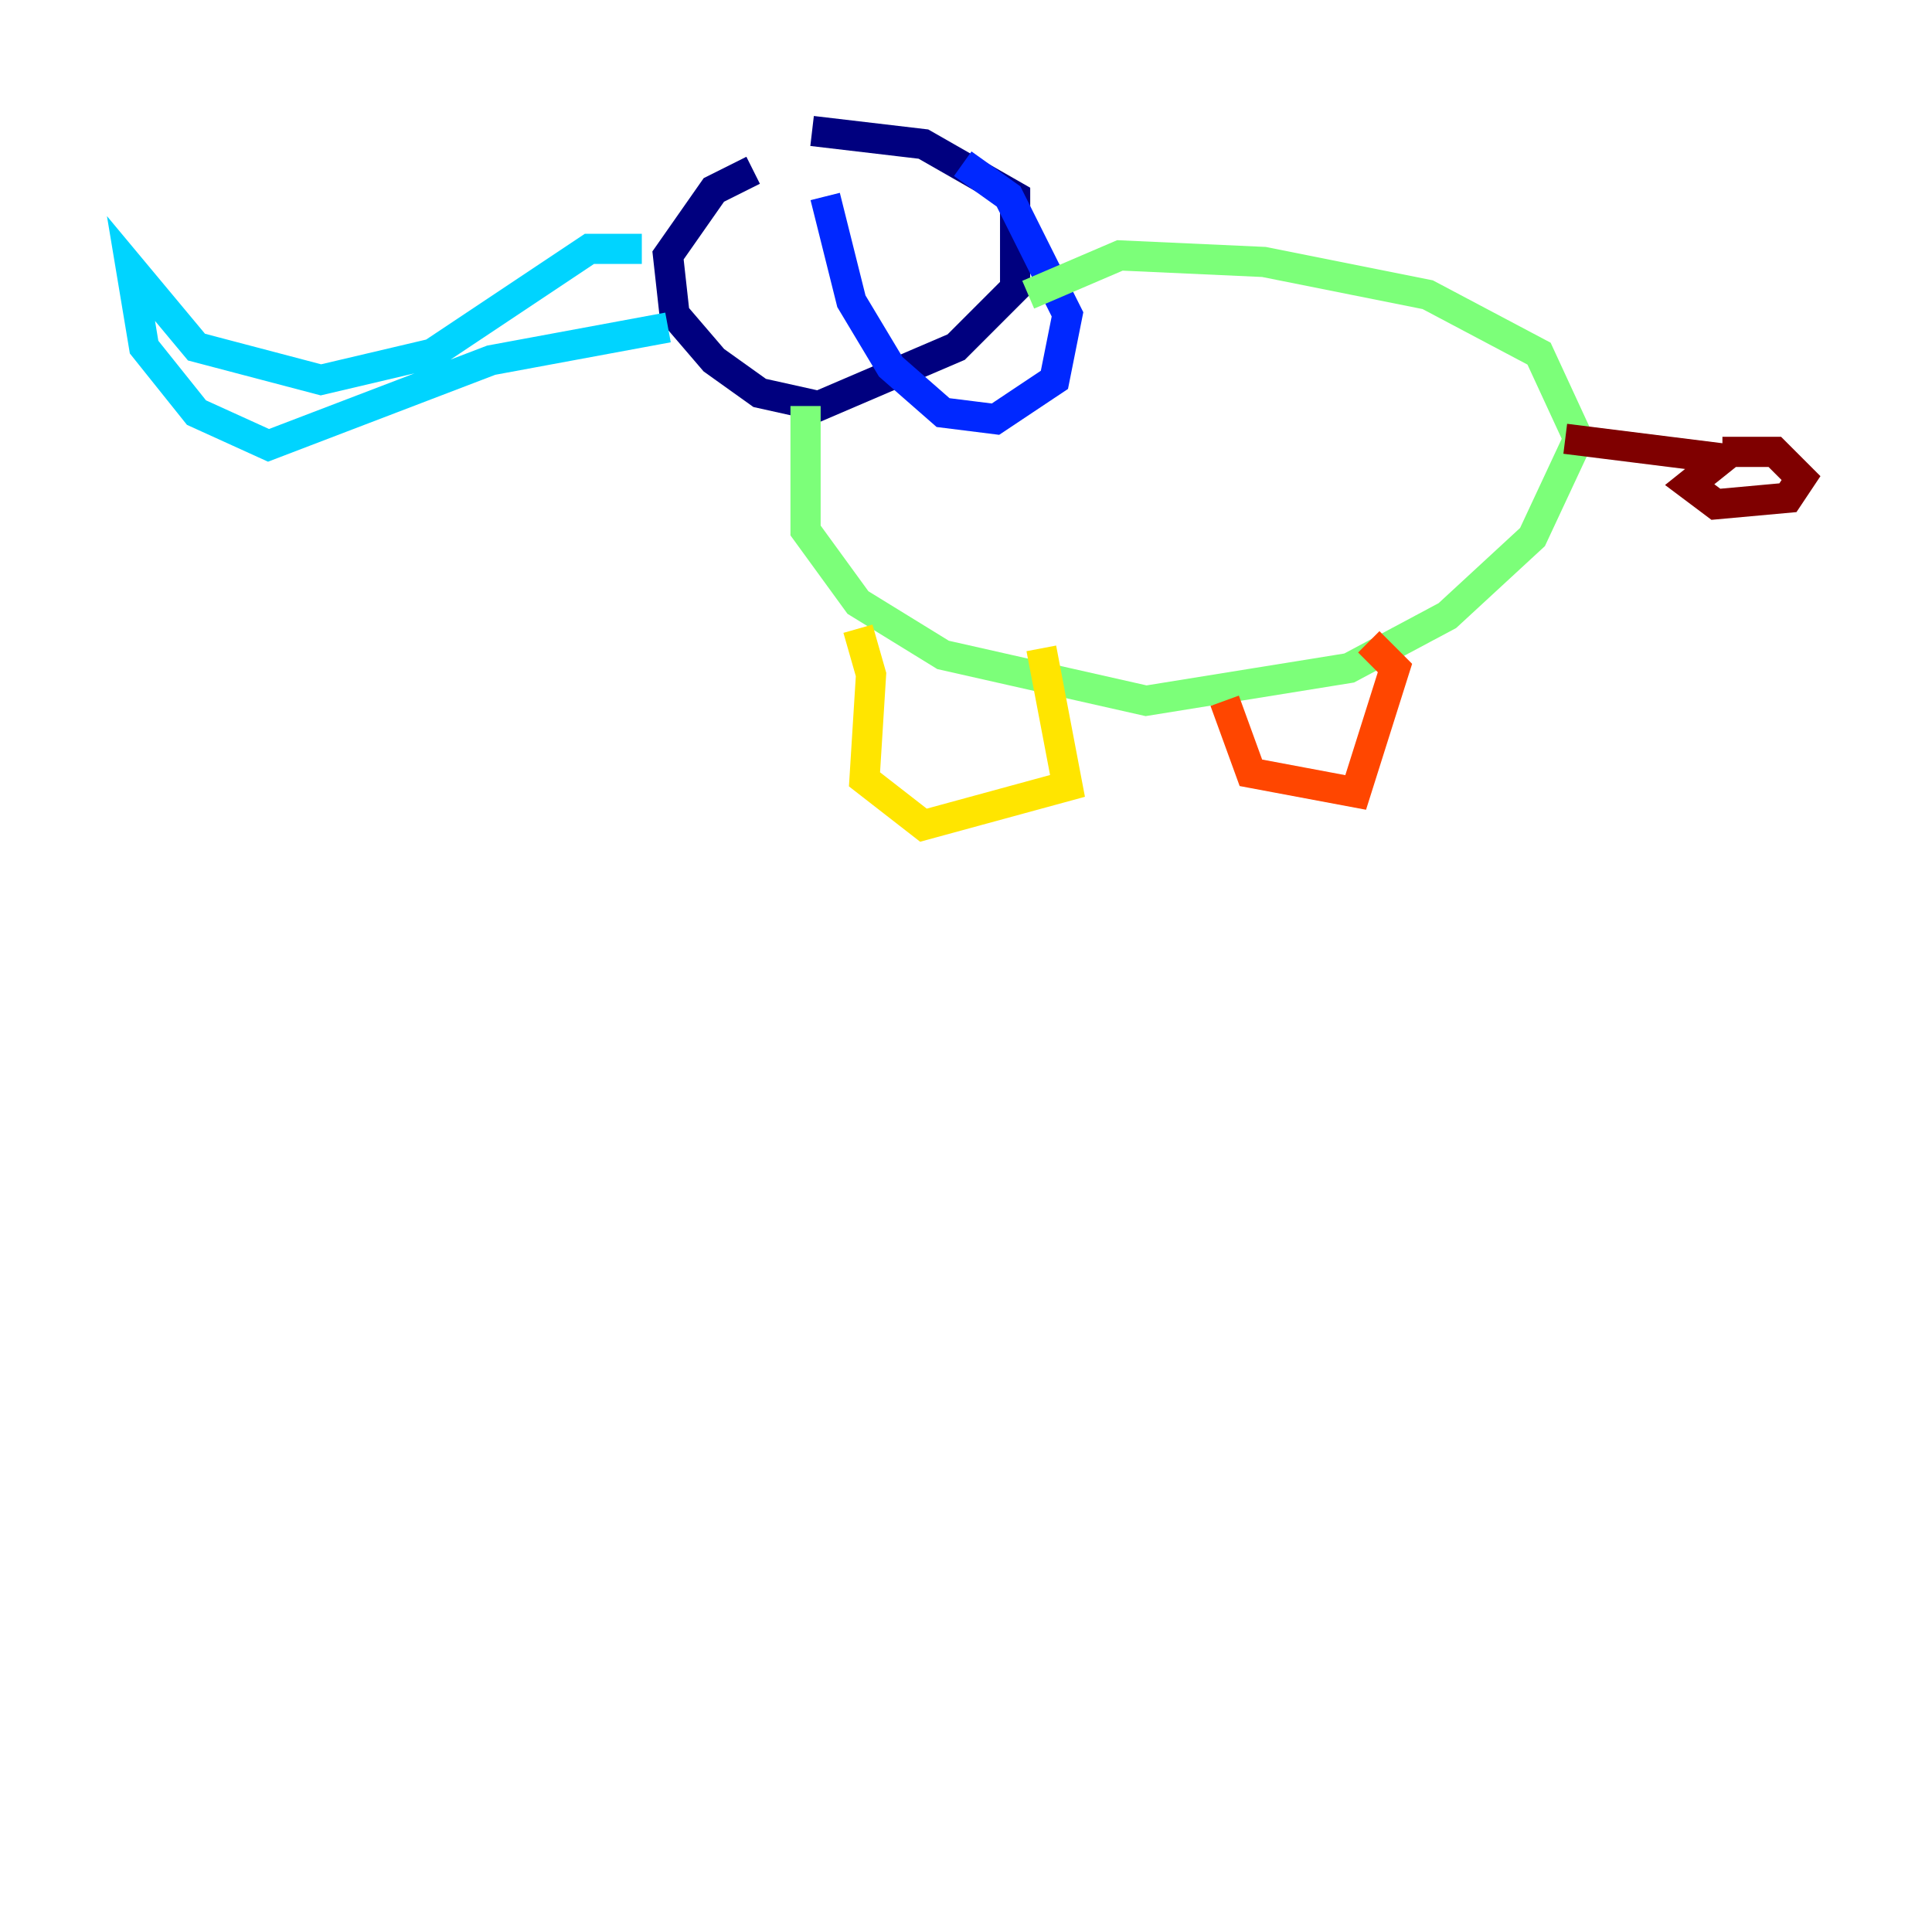 <?xml version="1.0" encoding="utf-8" ?>
<svg baseProfile="tiny" height="128" version="1.2" viewBox="0,0,128,128" width="128" xmlns="http://www.w3.org/2000/svg" xmlns:ev="http://www.w3.org/2001/xml-events" xmlns:xlink="http://www.w3.org/1999/xlink"><defs /><polyline fill="none" points="49.898,11.281 47.295,12.583 44.258,16.922 44.691,20.827 47.295,23.864 50.332,26.034 54.237,26.902 63.349,22.997 67.254,19.091 67.254,13.017 61.18,9.546 53.803,8.678" stroke="#00007f" stroke-width="2" /><polyline fill="none" points="54.671,13.017 56.407,19.959 59.01,24.298 62.481,27.336 65.953,27.77 69.858,25.166 70.725,20.827 66.82,13.017 63.783,10.848" stroke="#0028ff" stroke-width="2" /><polyline fill="none" points="42.522,16.488 39.051,16.488 28.637,23.43 21.261,25.166 13.017,22.997 8.678,17.79 9.546,22.997 13.017,27.336 17.79,29.505 32.542,23.864 44.258,21.695" stroke="#00d4ff" stroke-width="2" /><polyline fill="none" points="53.37,26.902 53.37,35.146 56.841,39.919 62.481,43.39 75.932,46.427 89.383,44.258 95.891,40.786 101.532,35.58 104.57,29.071 101.966,23.43 94.59,19.525 83.742,17.356 74.197,16.922 68.122,19.525" stroke="#7cff79" stroke-width="2" /><polyline fill="none" points="56.841,41.654 57.709,44.691 57.275,51.634 61.18,54.671 70.725,52.068 68.99,42.956" stroke="#ffe500" stroke-width="2" /><polyline fill="none" points="81.139,46.427 82.875,51.2 89.817,52.502 92.42,44.258 90.685,42.522" stroke="#ff4600" stroke-width="2" /><polyline fill="none" points="103.702,29.071 114.115,30.373 111.946,32.108 113.681,33.41 118.454,32.976 119.322,31.675 117.586,29.939 114.115,29.939" stroke="#7f0000" stroke-width="2" /></svg>